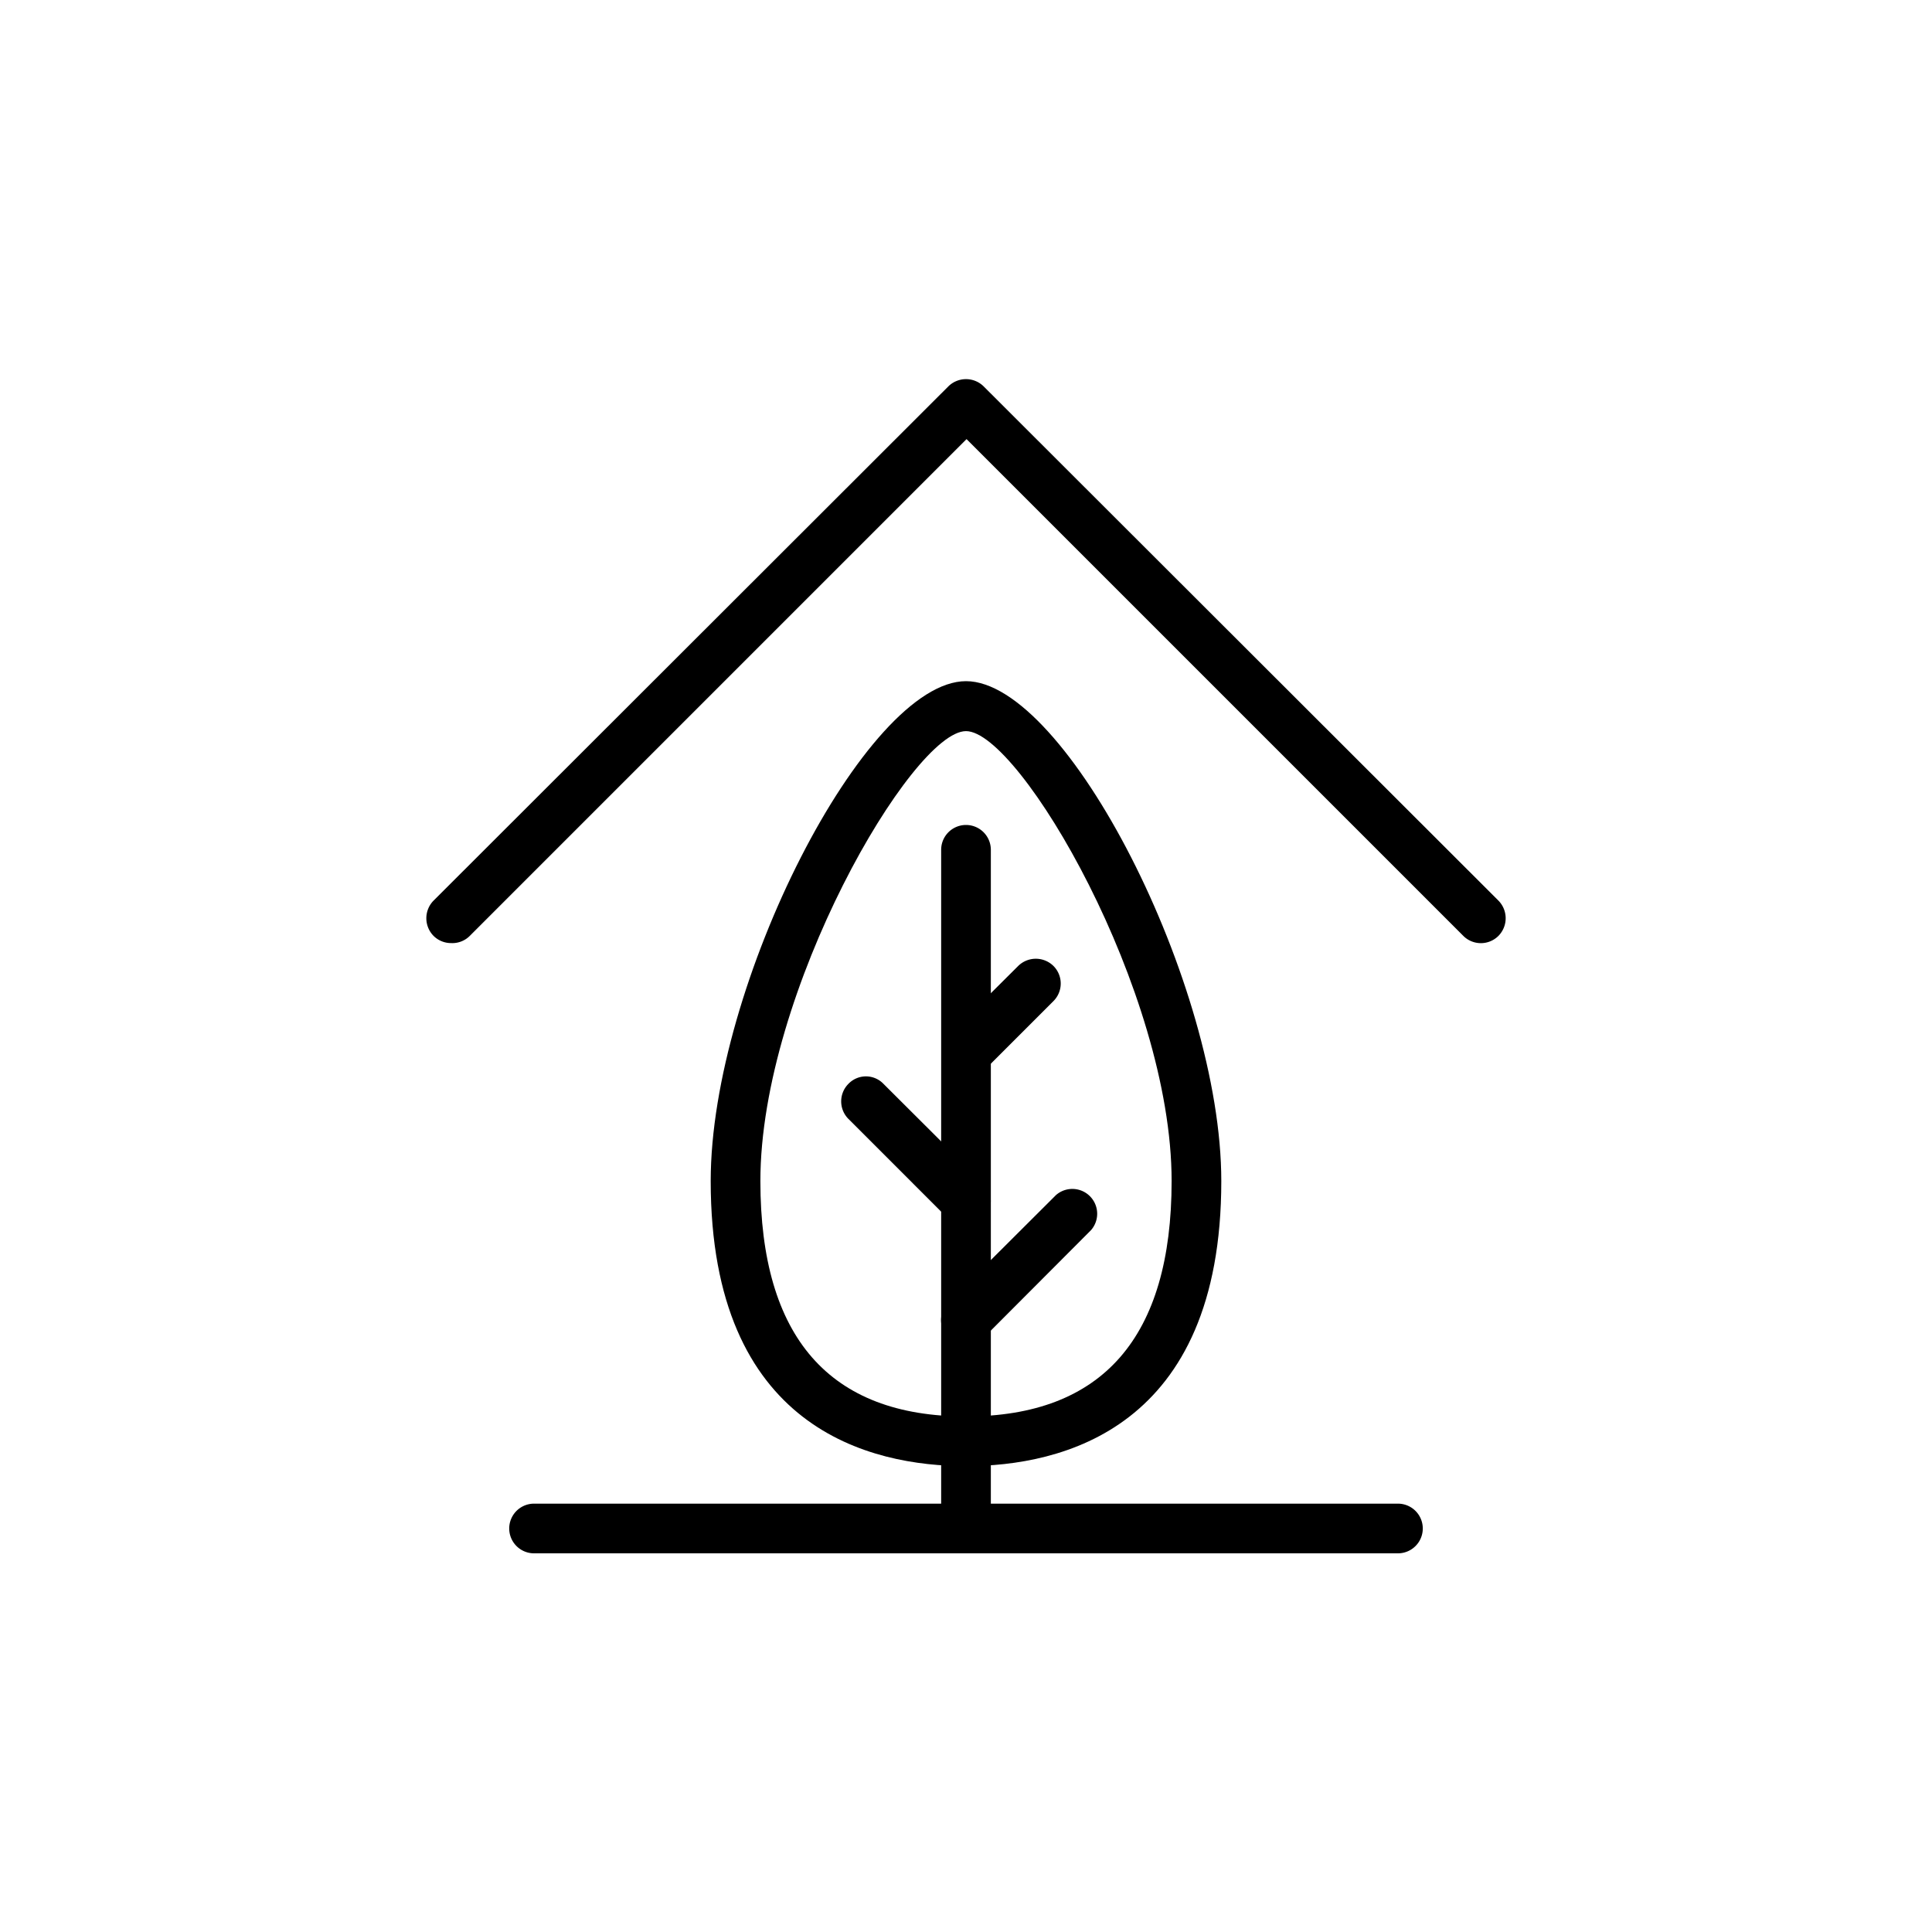 <svg xmlns="http://www.w3.org/2000/svg" viewBox="0 0 70 70"><defs></defs><title>03_Icons_amenities_v1</title><g id="Layer_20" data-name="Layer 20"><path  d="M35,53.12c-3.46,0-9.25-1.34-9.25-10.33,0-7.11,5.62-18.11,9.25-18.11s9.25,11,9.25,18.11C44.25,51.78,38.46,53.12,35,53.12Zm0-26.63c-1.94,0-7.45,9.42-7.45,16.3,0,5.66,2.5,8.53,7.45,8.53s7.45-2.87,7.45-8.53C42.45,35.91,36.94,26.49,35,26.49Z"/><path  d="M35,56.28a.9.9,0,0,1-.9-.9V30.79a.9.9,0,0,1,1.8,0V55.38A.9.9,0,0,1,35,56.28Z"/><path  d="M35,48.73a.93.93,0,0,1-.64-.26.91.91,0,0,1,0-1.28l3.9-3.89a.9.9,0,0,1,1.27,1.27l-3.89,3.9A.93.93,0,0,1,35,48.73Z"/><path  d="M35,44.42a.89.89,0,0,1-.64-.26l-3.62-3.62a.9.9,0,0,1,0-1.27.88.88,0,0,1,1.27,0l3.63,3.62A.9.9,0,0,1,35,44.42Z"/><path  d="M35,39.06a.91.91,0,0,1-.64-1.54L36.89,35a.91.91,0,0,1,1.28,0,.9.9,0,0,1,0,1.27l-2.53,2.53A.9.9,0,0,1,35,39.06Z"/><path  d="M50.65,56.28H19.35a.9.9,0,0,1,0-1.8h31.3a.9.9,0,1,1,0,1.8Z"/><path  d="M16.35,34.17a.9.9,0,0,1-.64-.26.91.91,0,0,1,0-1.28L34.36,14a.91.91,0,0,1,1.28,0L54.29,32.63a.91.91,0,0,1,0,1.28.9.9,0,0,1-1.27,0l-18-18-18,18A.89.89,0,0,1,16.35,34.17Z"/></g></svg>